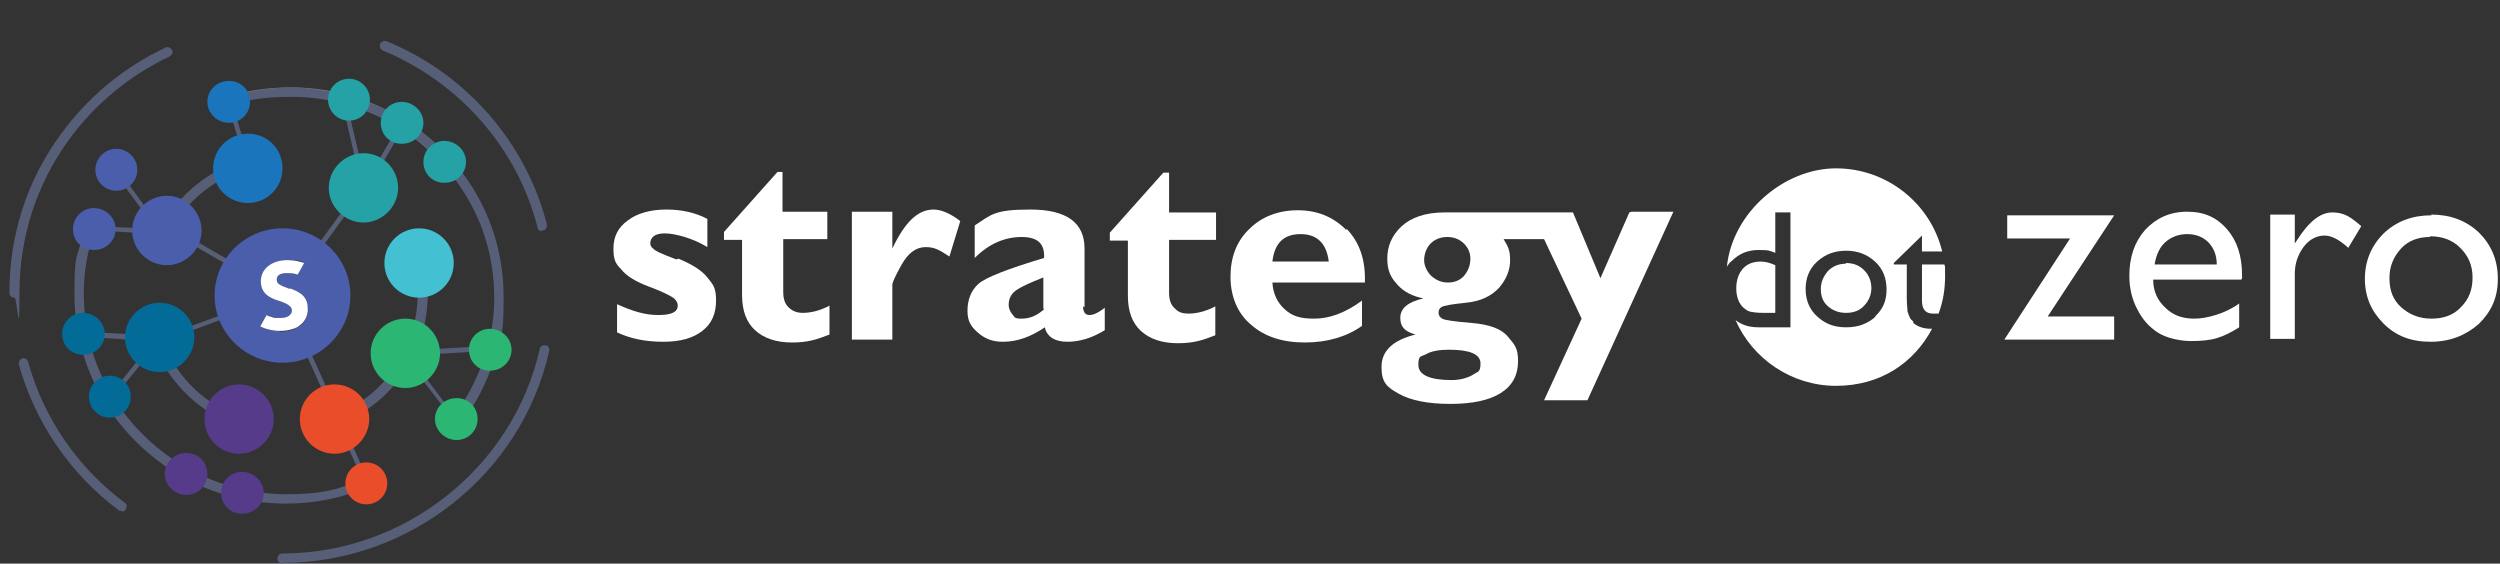<?xml version="1.0" encoding="UTF-8"?>
<svg id="Layer_1" data-name="Layer 1" xmlns="http://www.w3.org/2000/svg" xmlns:xlink="http://www.w3.org/1999/xlink" version="1.1" viewBox="0 0 346 78">
  <rect x="0" y="0" width="346" height="78" fill="#333333" stroke="none"/>
  <defs>
    <style>
      .cls-1 {
        fill: #24a2a5;
      }

      .cls-1, .cls-2, .cls-3, .cls-4, .cls-5, .cls-6, .cls-7, .cls-8, .cls-9, .cls-10, .cls-11, .cls-12, .cls-13 {
        stroke-width: 0px;
      }

      .cls-2 {
        fill: #575e77;
      }

      .cls-3 {
        fill: #414042;
      }

      .cls-4 {
        fill: #026b97;
      }

      .cls-14 {
        clip-path: url(#clippath);
      }

      .cls-5 {
        fill: none;
      }

      .cls-6 {
        fill: #ea4d2a;
      }

      .cls-7 {
        fill: #4b5eab;
      }

      .cls-8 {
        fill: #1b75bc;
      }

      .cls-15 {
        clip-path: url(#clippath-1);
      }

      .cls-16 {
        clip-path: url(#clippath-3);
      }

      .cls-17 {
        clip-path: url(#clippath-2);
      }

      .cls-9 {
        fill: #7f7f7f;
      }

      .cls-10 {
        fill: #2bb673;
      }

      .cls-11 {
        fill: #43c0d2;
      }

      .cls-12 {
        fill: #fff;
      }

      .cls-13 {
        fill: #553b8a;
      }
    </style>
    <clipPath id="clippath">
      <rect class="cls-5" width="346" height="78"/>
    </clipPath>
    <clipPath id="clippath-1">
      <rect class="cls-5" x="1" y="1" width="345" height="77"/>
    </clipPath>
    <clipPath id="clippath-2">
      <rect class="cls-5" x="1" y="1" width="345" height="77"/>
    </clipPath>
    <clipPath id="clippath-3">
      <rect class="cls-5" x="1" y="1" width="345" height="77"/>
    </clipPath>
  </defs>
  <g class="cls-14">
    <g class="cls-15">
      <g class="cls-17">
        <g class="cls-16">
          <g>
            <path class="cls-12" d="M93.6,35.9c-1.9-.7-3-1.2-3.2-1.5-.3-.2-.4-.5-.4-.7,0-.9.7-1.4,2-1.4s3.8.6,5.9,1.9v-3.9c-1.7-.9-3.6-1.3-5.7-1.3s-4,.5-5.3,1.5c-1.4,1-2,2.3-2,3.9s.3,2.1,1.1,2.9c.7.9,2,1.7,3.9,2.4,1.9.7,3,1.3,3.4,1.6.3.3.5.6.5,1,0,.9-.9,1.3-2.7,1.3s-3.5-.5-5.7-1.5v3.9c1.9.9,4,1.3,6.4,1.3s4.1-.5,5.4-1.5c1.3-1,1.9-2.4,1.9-4.2s-.4-2.2-1.2-3.2c-.8-1-2.1-1.8-4-2.6Z"/>
            <path class="cls-3" d="M117.9,29.4h5.3v3.8h-5.3v-3.8Z"/>
            <path class="cls-12" d="M150.1,42.5v-8.1c0-3.6-2.5-5.4-7.5-5.4s-5.4.7-7.7,2.2v4.5c2-2,4.2-2.9,6.5-2.9s3.2,1,3.1,2.9c-5,1.5-8.1,2.7-9.1,3.6-1,.9-1.5,2.2-1.5,3.7s.5,2.2,1.4,3c1,.9,2.1,1.3,3.5,1.3,2,0,3.9-.7,5.8-2,.3,1.3,1.4,2,3.1,2s3.4-.5,5.2-1.6v-3.1c-.9.7-1.6,1-2.1,1-.6,0-.9-.4-.9-1.2ZM144.5,42.8c-1,.9-2,1.3-3.1,1.3s-.9-.2-1.3-.6c-.3-.4-.5-.8-.5-1.3,0-.8.3-1.5,1-2,.7-.5,2-1.1,3.8-1.8v4.3Z"/>
            <path class="cls-12" d="M161.7,23.9h-.7l-7.4,8.3v1.1h2.5v7.6c0,2.2.6,3.8,1.8,4.9,1.2,1.1,2.9,1.7,5.1,1.7s3.4-.4,5.2-1.1v-4c-1.3.7-2.6,1-3.7,1s-1.5-.3-2-.8c-.5-.5-.7-1.2-.7-2.1v-7.3h6.5v-3.8h-6.5v-5.5h0Z"/>
            <path class="cls-12" d="M186.3,31.8c-1.8-1.8-4-2.7-6.7-2.7s-5,.9-6.7,2.6c-1.8,1.7-2.6,4-2.6,6.6s.9,5,2.8,6.6c1.9,1.7,4.4,2.5,7.5,2.5s5.8-.8,7.9-2.3v-3.5c-2.3,1.7-4.5,2.5-6.6,2.5s-3.1-.4-4.1-1.3c-1-.9-1.6-2.1-1.7-3.7h12.8c.1-3.1-.7-5.5-2.5-7.4ZM176.1,36.2c.3-2.6,1.6-3.8,3.9-3.8s3.6,1.3,3.9,3.8h-7.7Z"/>
            <path class="cls-12" d="M225.5,29.4l-4,9.1-3.8-9.1h-2.7s-6.9,0-6.9,0h0s-8.2,0-8.2,0c-2.6,0-4.6.7-5.9,1.9-1.4,1.3-2,2.8-2,4.5s.5,2.6,1.4,3.6c.9,1,2.1,1.6,3.6,1.9-2.2.5-3.2,1.4-3.2,2.7s.7,1.9,2.1,2.3c-3.2.8-4.7,2.3-4.7,4.5s.8,2.8,2.4,3.7c1.6.9,4,1.4,7.1,1.4s5.4-.5,7-1.5c1.6-1,2.4-2.5,2.4-4.4s-.5-2.3-1.4-3.4c-.9-1.1-2.6-1.7-5-1.9s-3.8-.4-4.1-.6c-.3-.2-.5-.4-.5-.8s.1-.6.4-.8c.3-.2,1.4-.4,3.4-.6,2-.2,3.5-.9,4.6-2.1,1-1.2,1.5-2.4,1.5-3.8s-.3-1.9-.9-2.9h5.6l5.2,11-5.2,11.3h6l11.9-26.1h-5.8ZM200.5,48.4c2.9,0,4.4.6,4.4,1.9s-.4,1.1-1.1,1.6c-.7.4-1.7.7-2.9.7-3,0-4.6-.7-4.6-2.1s.4-1.1,1.1-1.5c.7-.4,1.8-.6,3.1-.6ZM202.7,38.1c-.6.7-1.4,1-2.3,1s-1.6-.3-2.3-.9c-.6-.6-1-1.4-1-2.2s.3-1.7.9-2.3c.6-.6,1.4-.9,2.3-.9s1.7.3,2.3.9c.6.6.9,1.3.9,2.1,0,.9-.3,1.7-.9,2.4Z"/>
            <path class="cls-12" d="M111.1,43.3c-.9,0-1.5-.3-2-.8-.5-.5-.7-1.2-.7-2.1v-7.3h.3s5.6,0,5.6,0h.2v-3.8h-6.2v-5.5h-.7l-7.4,8.3v1.1h2.5v7.6c0,2.2.6,3.8,1.8,4.9,1.2,1.1,2.9,1.7,5.1,1.7s3.4-.4,5.2-1.1v-4c-1.3.7-2.6,1-3.7,1Z"/>
            <path class="cls-12" d="M129.2,29c-2.2,0-4,1.8-5.7,5.4v-1c0,0,0-4.1,0-4.1h-.3s-5.3,0-5.3,0v3.8h0v13.9h5.6v-7.6c0-.3.4-1.2,1.3-2.8.9-1.6,2-2.4,3.3-2.4s1.9.4,3.3,1.3l1.5-4.9c-1.4-1.1-2.7-1.6-3.7-1.6Z"/>
            <path class="cls-12" d="M277.8,29.8h14.8l-9.2,14h9.2v3.2h-15.2l9.1-14h-8.7v-3.2Z"/>
            <path class="cls-12" d="M310.2,38.7h-12.2c0,1.6.6,2.9,1.7,3.9,1,1,2.3,1.5,4,1.5s4.3-.7,6.2-2.1v3.3c-1.1.7-2.1,1.2-3.1,1.5-1,.3-2.2.4-3.6.4s-3.4-.4-4.6-1.2c-1.2-.8-2.1-1.8-2.8-3.2-.7-1.3-1.1-2.9-1.1-4.6,0-2.6.7-4.7,2.2-6.4,1.5-1.6,3.4-2.5,5.8-2.5s4.1.8,5.5,2.4c1.4,1.6,2.1,3.7,2.1,6.4v.4h0ZM298.1,36.6h8.7c0-1.4-.5-2.4-1.2-3.1-.7-.7-1.7-1.1-2.9-1.1s-2.2.4-3,1.1c-.8.7-1.3,1.8-1.5,3.1Z"/>
            <path class="cls-12" d="M317.6,29.8v3.9l.2-.3c1.7-2.7,3.3-4,5-4s2.6.7,4,1.9l-1.8,3c-1.2-1.1-2.3-1.7-3.3-1.7s-2.1.5-2.9,1.6c-.8,1.1-1.2,2.3-1.2,3.7v9h-3.4v-17.2h3.4Z"/>
            <path class="cls-12" d="M336.5,29.7c2.6,0,4.8.8,6.6,2.5,1.7,1.7,2.6,3.8,2.6,6.4s-.9,4.5-2.6,6.2c-1.8,1.6-4,2.5-6.7,2.5s-4.8-.8-6.5-2.5c-1.7-1.7-2.6-3.7-2.6-6.2s.9-4.6,2.6-6.3c1.8-1.7,4-2.5,6.6-2.5ZM336.3,32.8c-1.6,0-3,.5-4,1.6-1,1.1-1.6,2.4-1.6,4.1s.5,3,1.6,4c1.1,1,2.5,1.6,4.2,1.6s3.1-.5,4.1-1.6c1.1-1.1,1.6-2.4,1.6-4.1s-.6-3-1.7-4.1c-1.1-1.1-2.5-1.6-4.2-1.6Z"/>
            <path class="cls-12" d="M264.8,44.5c-.2-.2-.4-.3-.5-.6-.1-.2-.2-.5-.3-.8,0-.3-.1-1-.1-1.9v-4.6h-1.8v-.2l3.9-3.8v2.2h2.8c-1.6-6.6-7.6-11.5-14.7-11.5s-14.3,6-15.1,13.6c.2-.3.4-.6.7-.8,1-1,2.2-1.5,3.7-1.5s1.5.1,2.3.4v-5.6h2.1v15.9h-4.4c-1.3,0-2.3-.3-3.2-1,2.3,5.3,7.7,9.1,13.9,9.1s10.8-3.2,13.3-7.9c0,0-.1,0-.2,0-1,0-1.8-.3-2.4-.8ZM259.6,43.8c-1.1,1-2.4,1.5-4.1,1.5s-2.9-.5-4-1.5c-1.1-1-1.6-2.3-1.6-3.8s.5-2.8,1.6-3.8c1.1-1,2.4-1.5,4-1.5s2.9.5,4,1.5c1.1,1,1.6,2.3,1.6,3.9,0,1.5-.5,2.7-1.6,3.7Z"/>
            <path class="cls-12" d="M255.5,36.5c-1,0-1.8.3-2.5,1-.6.7-1,1.5-1,2.5s.3,1.8,1,2.4c.7.6,1.5.9,2.5.9s1.9-.3,2.5-1c.6-.6,1-1.5,1-2.4s-.3-1.8-1-2.5c-.7-.7-1.5-1-2.6-1Z"/>
            <path class="cls-12" d="M245.7,43.3v-6.6c-.7-.3-1.3-.5-2-.5-1,0-1.9.3-2.5,1-.6.7-.9,1.6-.9,2.7s.3,1.9.8,2.5c.3.3.7.6,1,.7.4.1,1,.2,1.9.2h1.6Z"/>
            <path class="cls-12" d="M266,41.6c0,1.2.5,1.8,1.5,1.8s.5,0,.8,0c.6-1.6.9-3.3.9-5.2s0-1.1-.1-1.6h-3.1v5.1Z"/>
            <path class="cls-9" d="M61.7,23.3c-5.3-6.3-13.1-10-21.4-10s-5.9.5-8.7,1.4l-.4-1.2c2.9-1,6-1.4,9.1-1.4,8.7,0,16.9,3.8,22.5,10.5l-1,.8Z"/>
            <path class="cls-2" d="M15.2,55.7l-.5-.4,7.1-8.8.5.4-7.1,8.8Z"/>
            <path class="cls-2" d="M32.2,58.7c-5.3-2.1-9.3-6.4-11.2-11.7l1.3-.4c1.7,5,5.5,9,10.4,10.9l-.5,1.2Z"/>
            <path class="cls-2" d="M46.9,58.7l-.5-1.2c6.9-2.8,11.4-9.4,11.4-16.8s-.2-2.9-.5-4.3l1.3-.3c.4,1.5.6,3.1.6,4.6,0,8-4.8,15.1-12.3,18Z"/>
            <path class="cls-2" d="M23.4,32.2l-1.2-.6c2.6-4.9,7.1-8.4,12.5-9.8l.3,1.3c-5,1.3-9.2,4.6-11.6,9.1Z"/>
            <path class="cls-2" d="M39.6,69.7c-5.5,0-10.8-1.5-15.4-4.3-3.8-2.4-7.1-5.6-9.5-9.4-2.9-4.6-4.4-9.9-4.4-15.3s.3-4.8.9-7.2l1.3.3c-.6,2.2-.9,4.5-.9,6.8,0,5.2,1.4,10.2,4.2,14.6,2.3,3.6,5.4,6.7,9.1,9,4.4,2.7,9.5,4.2,14.7,4.2s7.4-.7,10.9-2.2l.5,1.2c-3.6,1.5-7.4,2.3-11.4,2.3Z"/>
            <path class="cls-2" d="M63.7,58.6l-1-.8c2.2-3,3.8-6.3,4.8-9.8.6-2.2.9-4.5.9-6.8,0-5.2-1.4-10.2-4.2-14.6-2.3-3.6-5.4-6.7-9.1-9-4.4-2.7-9.5-4.2-14.7-4.2s-7.4.7-10.9,2.2l-.5-1.2c3.6-1.5,7.4-2.3,11.4-2.3s10.8,1.5,15.4,4.3c3.8,2.4,7.1,5.6,9.5,9.4,2.9,4.6,4.4,9.8,4.4,15.3s-.3,4.8-.9,7.2c-1,3.8-2.6,7.2-5,10.3Z"/>
            <path class="cls-2" d="M50.6,26.5l-.6-.3,5.7-9.6.6.3-5.7,9.6Z"/>
            <path class="cls-2" d="M62.1,57.3l-6.7-8.7,11.5-.7v.7c0,0-10.3.6-10.3.6l5.9,7.8-.5.4Z"/>
            <path class="cls-2" d="M40,40.5l-.5-.4,10.5-14.5-2.8-12.1h.6c0-.1,2.9,12.3,2.9,12.3l-10.7,14.7Z"/>
            <path class="cls-2" d="M22.8,47.3l-11.5-.7v-.7s11.4.6,11.4.6l15.8-5.8-15.1-8.7.3-.6,16.3,9.4-17.2,6.3Z"/>
            <path class="cls-2" d="M31.4,14.1l.6-.2,2.8,9.2-.6.2-2.8-9.2Z"/>
            <path class="cls-2" d="M2.3,1003"/>
            <path class="cls-2" d="M2.3,1003"/>
            <path class="cls-2" d="M2.3,1003"/>
            <path class="cls-2" d="M2.3,1003"/>
            <path class="cls-2" d="M24.3,32.5l-11.3-.6v-.6s11.3.5,11.3.5v.7Z"/>
            <path class="cls-2" d="M22.6,33l-6.9-9.3.5-.4,6.8,9.3-.5.4Z"/>
            <path class="cls-2" d="M38.9,41.3l.6-.3,11.6,25.8-.6.3-11.6-25.8Z"/>
            <path class="cls-2" d="M2.3,1003"/>
            <path class="cls-1" d="M55.1,26c0,2.6-2.2,4.8-4.8,4.8s-4.8-2.2-4.8-4.8,2.2-4.8,4.8-4.8c2.7,0,4.8,2.2,4.8,4.8Z"/>
            <path class="cls-11" d="M62.8,36.4c0,2.7-2.2,4.8-4.8,4.8s-4.8-2.1-4.8-4.8,2.2-4.8,4.8-4.8,4.8,2.1,4.8,4.8Z"/>
            <path class="cls-10" d="M60.9,48.9c0,2.6-2.2,4.8-4.8,4.8s-4.8-2.1-4.8-4.8,2.2-4.8,4.8-4.8c2.7,0,4.8,2.2,4.8,4.8Z"/>
            <path class="cls-13" d="M37.9,58c0,2.6-2.2,4.8-4.8,4.8s-4.8-2.1-4.8-4.8,2.2-4.8,4.8-4.8,4.8,2.2,4.8,4.8Z"/>
            <path class="cls-6" d="M51.1,58c0,2.6-2.2,4.8-4.8,4.8s-4.8-2.1-4.8-4.8,2.2-4.8,4.8-4.8,4.8,2.1,4.8,4.8Z"/>
            <path class="cls-4" d="M26.9,46.7c0,2.6-2.2,4.8-4.8,4.8s-4.8-2.1-4.8-4.8,2.2-4.8,4.8-4.8,4.8,2.1,4.8,4.8Z"/>
            <path class="cls-7" d="M27.9,31.9c0,2.6-2.2,4.8-4.8,4.8s-4.8-2.1-4.8-4.8,2.2-4.8,4.8-4.8,4.8,2.2,4.8,4.8Z"/>
            <path class="cls-8" d="M39.1,23.3c0,2.7-2.2,4.8-4.8,4.8s-4.8-2.1-4.8-4.8,2.2-4.8,4.8-4.8c2.7,0,4.8,2.1,4.8,4.8Z"/>
            <path class="cls-7" d="M15.4,31.6c0,1.4-1.1,2.5-2.5,2.5s-2.5-1.1-2.5-2.5,1.1-2.5,2.5-2.5c1.4,0,2.5,1.1,2.5,2.5Z"/>
            <path class="cls-7" d="M19,23.5c0,1.6-1.3,2.9-2.9,2.9s-2.9-1.3-2.9-2.9,1.3-2.9,2.9-2.9c1.6,0,2.9,1.3,2.9,2.9Z"/>
            <path class="cls-8" d="M34.6,14.1c0,1.6-1.3,2.9-2.9,2.9s-3-1.3-3-2.9,1.3-2.9,3-2.9,2.9,1.3,2.9,2.9Z"/>
            <path class="cls-1" d="M51.2,13.8c0,1.6-1.3,2.9-2.9,2.9s-2.9-1.3-2.9-2.9,1.3-2.9,2.9-2.9,2.9,1.3,2.9,2.9Z"/>
            <path class="cls-1" d="M58.6,17c0,1.6-1.3,2.9-3,2.9s-2.9-1.3-2.9-2.9,1.3-2.9,2.9-2.9,3,1.3,3,2.9Z"/>
            <path class="cls-1" d="M64.5,22.4c0,1.6-1.3,2.9-3,2.9s-2.9-1.3-2.9-2.9,1.3-2.9,2.9-2.9c1.6,0,3,1.3,3,2.9Z"/>
            <path class="cls-10" d="M70.8,48.4c0,1.6-1.3,2.9-3,2.9s-2.9-1.3-2.9-2.9,1.3-2.9,2.9-2.9,3,1.3,3,2.9Z"/>
            <path class="cls-10" d="M66.1,58c0,1.6-1.3,2.9-2.9,2.9s-3-1.3-3-2.9,1.3-2.9,3-2.9,2.9,1.3,2.9,2.9Z"/>
            <path class="cls-6" d="M53.6,66.9c0,1.6-1.3,2.9-2.9,2.9s-2.9-1.3-2.9-2.9,1.3-2.9,2.9-2.9,2.9,1.3,2.9,2.9Z"/>
            <path class="cls-13" d="M36.5,68.2c0,1.6-1.3,2.9-3,2.9s-2.9-1.3-2.9-2.9,1.3-2.9,2.9-2.9,3,1.3,3,2.9Z"/>
            <path class="cls-13" d="M28.7,65.6c0,1.6-1.3,2.9-2.9,2.9s-3-1.3-3-2.9,1.3-2.9,3-2.9,2.9,1.3,2.9,2.9Z"/>
            <path class="cls-7" d="M16,31.7c0,1.6-1.3,2.9-3,2.9s-2.9-1.3-2.9-2.9,1.3-2.9,2.9-2.9c1.6,0,3,1.3,3,2.9Z"/>
            <path class="cls-4" d="M14.5,46.2c0,1.6-1.3,2.9-3,2.9s-2.9-1.3-2.9-2.9,1.3-2.9,2.9-2.9,3,1.3,3,2.9Z"/>
            <path class="cls-4" d="M18.1,54.9c0,1.6-1.3,2.9-2.9,2.9s-2.9-1.3-2.9-2.9,1.3-2.9,2.9-2.9c1.6,0,2.9,1.3,2.9,2.9Z"/>
            <path class="cls-7" d="M39.1,31.6c-5.2,0-9.4,4.2-9.4,9.3s4.2,9.3,9.4,9.3,9.4-4.2,9.4-9.3-4.2-9.3-9.4-9.3ZM38.7,45.8c-.8,0-1.6-.2-2.2-.4-.2,0-.3-.1-.5-.2l.9-1.6c.1,0,.3.1.5.2.5.1,1,.2,1.5.2,1,0,1.5-.4,1.5-1s-.5-.9-1.6-1.3c-1.6-.6-2.7-1.4-2.7-2.8s1.4-2.9,3.7-2.9,1.7.2,2.3.4l-.9,1.6c-.4-.1-.9-.2-1.5-.2-.9,0-1.4.4-1.4.9s.5.9,1.8,1.3c1.7.6,2.5,1.5,2.5,2.9,0,1.6-1.2,3-3.9,3Z"/>
            <path class="cls-12" d="M40.1,40c-1.3-.5-1.8-.7-1.8-1.3s.5-.9,1.4-.9,1.1.1,1.5.2l.9-1.6c-.6-.2-1.3-.4-2.3-.4-2.3,0-3.7,1.3-3.7,2.9s1,2.3,2.7,2.8c1.2.4,1.6.8,1.6,1.3s-.5,1-1.5,1-1,0-1.5-.2c-.2,0-.3-.1-.5-.2l-.9,1.6c.1,0,.3.1.5.2.6.2,1.4.4,2.2.4,2.7,0,3.9-1.4,3.9-3s-.8-2.3-2.5-2.9Z"/>
            <path class="cls-2" d="M16.8,70.7c-.1,0-.3,0-.4-.1-6.7-5-11.6-12.2-13.8-20.2,0-.3.1-.7.5-.8.3-.1.7.1.8.5,2.1,7.7,6.9,14.7,13.4,19.5.3.2.3.6.1.9-.1.2-.3.3-.5.3Z"/>
            <path class="cls-2" d="M39.1,78c-.4,0-.7-.3-.7-.7s.3-.7.7-.7c16.9,0,31.9-11.9,35.6-28.3,0-.3.4-.6.8-.5.4,0,.6.4.5.8-3.8,17-19.3,29.3-36.9,29.3Z"/>
            <path class="cls-2" d="M75,32c-.3,0-.6-.2-.6-.5-2.8-11-10.8-20.1-21.4-24.5-.3-.1-.5-.5-.4-.9.1-.3.5-.5.9-.4,11,4.5,19.3,14,22.2,25.4,0,.3-.1.7-.5.8,0,0-.1,0-.2,0Z"/>
            <path class="cls-2" d="M2,41.2c-.4,0-.7-.3-.7-.7,0-7.9,2.4-15.5,7.1-21.9,3.7-5.1,8.7-9.3,14.5-12,.3-.2.7,0,.9.3.2.3,0,.7-.3.9-5.5,2.6-10.4,6.6-14,11.6-4.5,6.2-6.8,13.5-6.8,21.1s-.3.7-.7.7Z"/>
          </g>
        </g>
      </g>
    </g>
  </g>
</svg>